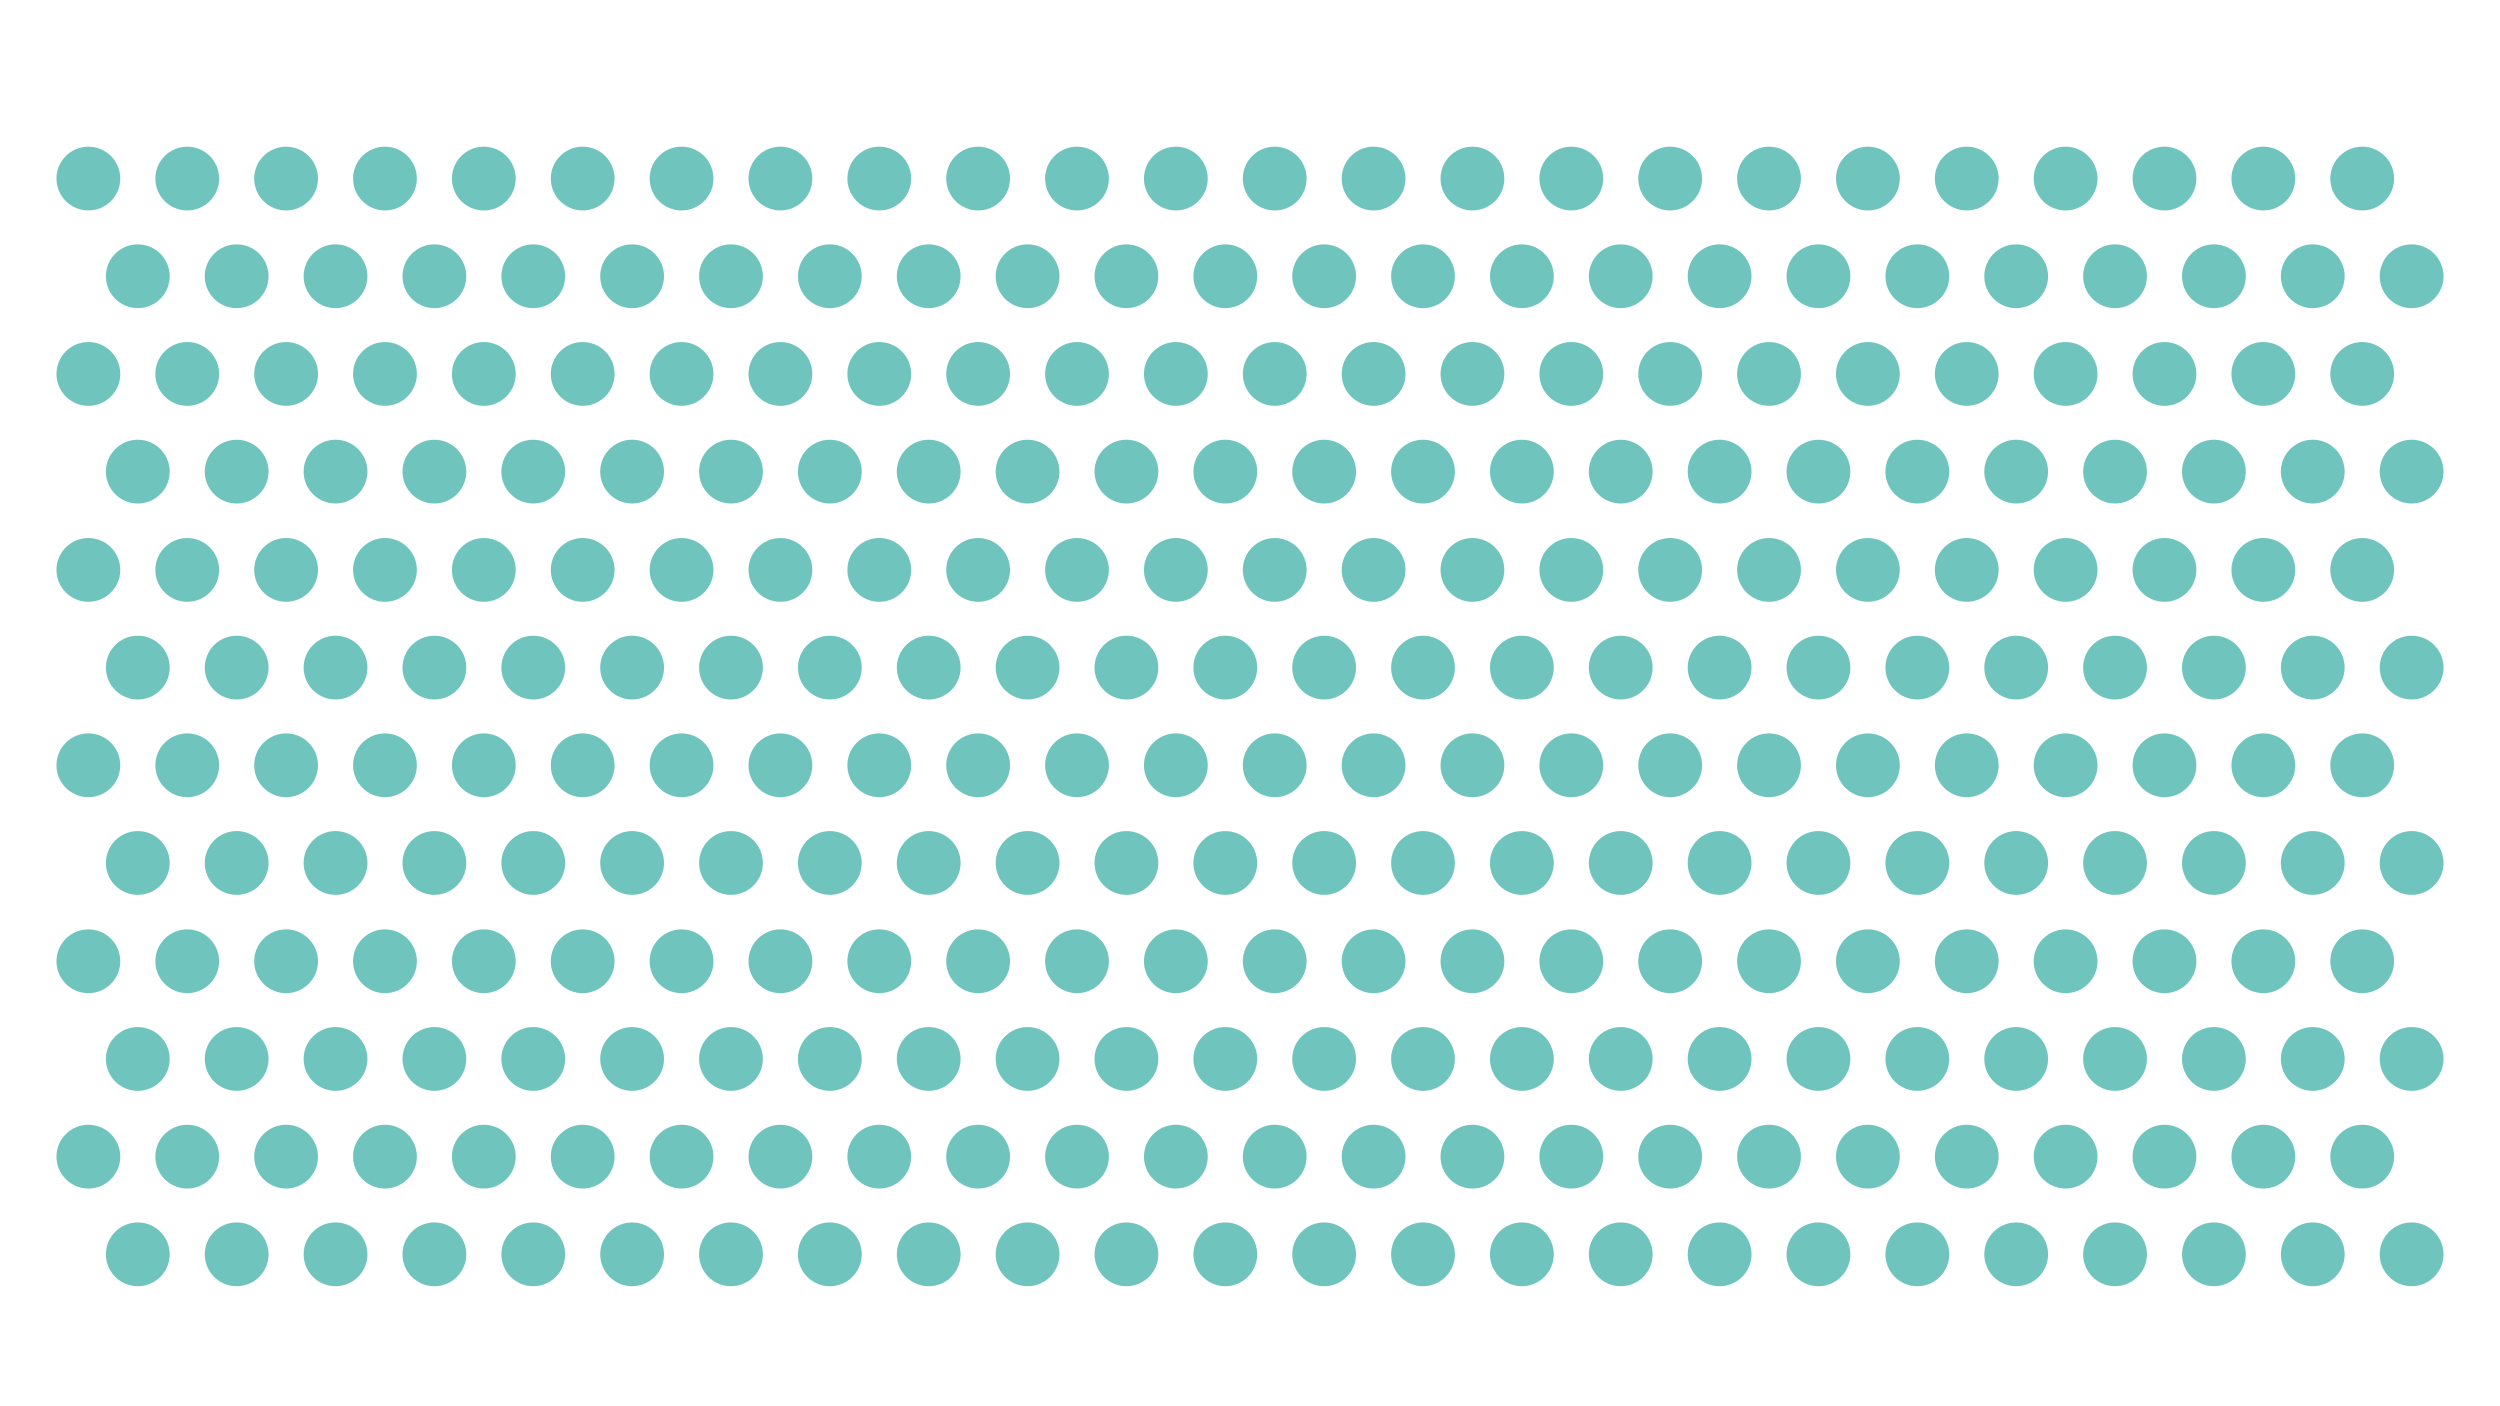 <svg id="Layer_1" data-name="Layer 1" xmlns="http://www.w3.org/2000/svg" viewBox="0 0 1920 1080"><defs><style>.cls-1{fill:#6fc5bd;}</style></defs><title>Artboard 1</title><circle class="cls-1" cx="105.83" cy="963.32" r="24.5"/><circle class="cls-1" cx="181.76" cy="963.32" r="24.5"/><circle class="cls-1" cx="257.69" cy="963.32" r="24.5"/><circle class="cls-1" cx="333.61" cy="963.32" r="24.5"/><circle class="cls-1" cx="409.54" cy="963.32" r="24.5"/><circle class="cls-1" cx="485.46" cy="963.32" r="24.5"/><circle class="cls-1" cx="561.39" cy="963.32" r="24.5"/><circle class="cls-1" cx="637.31" cy="963.32" r="24.5"/><circle class="cls-1" cx="713.24" cy="963.32" r="24.5"/><circle class="cls-1" cx="789.17" cy="963.32" r="24.5"/><circle class="cls-1" cx="865.09" cy="963.32" r="24.5"/><circle class="cls-1" cx="941.02" cy="963.32" r="24.5"/><circle class="cls-1" cx="1016.94" cy="963.32" r="24.5"/><circle class="cls-1" cx="1092.87" cy="963.32" r="24.5"/><circle class="cls-1" cx="1168.8" cy="963.32" r="24.5"/><circle class="cls-1" cx="1244.72" cy="963.32" r="24.5"/><circle class="cls-1" cx="1320.65" cy="963.32" r="24.5"/><circle class="cls-1" cx="1396.57" cy="963.32" r="24.5"/><circle class="cls-1" cx="1472.5" cy="963.32" r="24.5"/><circle class="cls-1" cx="1548.43" cy="963.32" r="24.5"/><circle class="cls-1" cx="1624.35" cy="963.32" r="24.5"/><circle class="cls-1" cx="1700.28" cy="963.32" r="24.5"/><circle class="cls-1" cx="1776.2" cy="963.32" r="24.5"/><circle class="cls-1" cx="1852.13" cy="963.32" r="24.5"/><circle class="cls-1" cx="67.87" cy="888.3" r="24.5"/><circle class="cls-1" cx="143.8" cy="888.3" r="24.5"/><circle class="cls-1" cx="219.72" cy="888.3" r="24.5"/><circle class="cls-1" cx="295.65" cy="888.3" r="24.5"/><circle class="cls-1" cx="371.57" cy="888.3" r="24.5"/><circle class="cls-1" cx="447.5" cy="888.3" r="24.5"/><circle class="cls-1" cx="523.43" cy="888.3" r="24.5"/><circle class="cls-1" cx="599.35" cy="888.3" r="24.5"/><circle class="cls-1" cx="675.28" cy="888.3" r="24.5"/><circle class="cls-1" cx="751.2" cy="888.3" r="24.5"/><circle class="cls-1" cx="827.13" cy="888.3" r="24.5"/><circle class="cls-1" cx="903.06" cy="888.3" r="24.5"/><circle class="cls-1" cx="978.98" cy="888.3" r="24.5"/><circle class="cls-1" cx="1054.91" cy="888.3" r="24.5"/><circle class="cls-1" cx="1130.83" cy="888.3" r="24.5"/><circle class="cls-1" cx="1206.76" cy="888.3" r="24.5"/><circle class="cls-1" cx="1282.69" cy="888.3" r="24.5"/><circle class="cls-1" cx="1358.61" cy="888.3" r="24.5"/><circle class="cls-1" cx="1434.54" cy="888.3" r="24.5"/><circle class="cls-1" cx="1510.46" cy="888.3" r="24.5"/><circle class="cls-1" cx="1586.39" cy="888.3" r="24.5"/><circle class="cls-1" cx="1662.31" cy="888.3" r="24.5"/><circle class="cls-1" cx="1738.24" cy="888.3" r="24.5"/><circle class="cls-1" cx="1814.17" cy="888.3" r="24.5"/><circle class="cls-1" cx="105.83" cy="813.28" r="24.5"/><circle class="cls-1" cx="181.76" cy="813.28" r="24.5"/><circle class="cls-1" cx="257.69" cy="813.28" r="24.5"/><circle class="cls-1" cx="333.61" cy="813.28" r="24.5"/><circle class="cls-1" cx="409.54" cy="813.28" r="24.5"/><circle class="cls-1" cx="485.46" cy="813.28" r="24.5"/><circle class="cls-1" cx="561.39" cy="813.28" r="24.5"/><circle class="cls-1" cx="637.31" cy="813.28" r="24.5"/><circle class="cls-1" cx="713.24" cy="813.28" r="24.5"/><circle class="cls-1" cx="789.17" cy="813.28" r="24.5"/><circle class="cls-1" cx="865.09" cy="813.28" r="24.5"/><circle class="cls-1" cx="941.02" cy="813.28" r="24.5"/><circle class="cls-1" cx="1016.94" cy="813.28" r="24.5"/><circle class="cls-1" cx="1092.87" cy="813.28" r="24.5"/><circle class="cls-1" cx="1168.8" cy="813.28" r="24.5"/><circle class="cls-1" cx="1244.72" cy="813.28" r="24.5"/><circle class="cls-1" cx="1320.65" cy="813.28" r="24.5"/><circle class="cls-1" cx="1396.57" cy="813.28" r="24.5"/><circle class="cls-1" cx="1472.5" cy="813.28" r="24.5"/><circle class="cls-1" cx="1548.43" cy="813.28" r="24.5"/><circle class="cls-1" cx="1624.35" cy="813.28" r="24.5"/><circle class="cls-1" cx="1700.28" cy="813.28" r="24.5"/><circle class="cls-1" cx="1776.2" cy="813.28" r="24.5"/><circle class="cls-1" cx="1852.13" cy="813.28" r="24.5"/><circle class="cls-1" cx="67.87" cy="738.26" r="24.5"/><circle class="cls-1" cx="143.8" cy="738.26" r="24.5"/><circle class="cls-1" cx="219.72" cy="738.26" r="24.5"/><circle class="cls-1" cx="295.65" cy="738.26" r="24.5"/><circle class="cls-1" cx="371.57" cy="738.26" r="24.5"/><circle class="cls-1" cx="447.5" cy="738.26" r="24.5"/><circle class="cls-1" cx="523.43" cy="738.26" r="24.5"/><circle class="cls-1" cx="599.35" cy="738.26" r="24.5"/><circle class="cls-1" cx="675.28" cy="738.26" r="24.5"/><circle class="cls-1" cx="751.2" cy="738.26" r="24.5"/><circle class="cls-1" cx="827.13" cy="738.26" r="24.5"/><circle class="cls-1" cx="903.06" cy="738.26" r="24.5"/><circle class="cls-1" cx="978.98" cy="738.26" r="24.5"/><circle class="cls-1" cx="1054.91" cy="738.26" r="24.5"/><circle class="cls-1" cx="1130.83" cy="738.26" r="24.5"/><circle class="cls-1" cx="1206.76" cy="738.26" r="24.5"/><circle class="cls-1" cx="1282.69" cy="738.26" r="24.5"/><circle class="cls-1" cx="1358.61" cy="738.26" r="24.5"/><circle class="cls-1" cx="1434.54" cy="738.26" r="24.5"/><circle class="cls-1" cx="1510.46" cy="738.26" r="24.5"/><circle class="cls-1" cx="1586.39" cy="738.26" r="24.5"/><circle class="cls-1" cx="1662.31" cy="738.26" r="24.5"/><circle class="cls-1" cx="1738.24" cy="738.26" r="24.5"/><circle class="cls-1" cx="1814.17" cy="738.26" r="24.5"/><circle class="cls-1" cx="105.83" cy="662.76" r="24.5"/><circle class="cls-1" cx="181.76" cy="662.76" r="24.5"/><circle class="cls-1" cx="257.69" cy="662.76" r="24.5"/><circle class="cls-1" cx="333.61" cy="662.76" r="24.5"/><circle class="cls-1" cx="409.54" cy="662.76" r="24.5"/><circle class="cls-1" cx="485.46" cy="662.76" r="24.5"/><circle class="cls-1" cx="561.39" cy="662.76" r="24.5"/><circle class="cls-1" cx="637.31" cy="662.76" r="24.5"/><circle class="cls-1" cx="713.24" cy="662.76" r="24.5"/><circle class="cls-1" cx="789.17" cy="662.76" r="24.5"/><circle class="cls-1" cx="865.09" cy="662.76" r="24.5"/><circle class="cls-1" cx="941.02" cy="662.76" r="24.5"/><circle class="cls-1" cx="1016.94" cy="662.76" r="24.5"/><circle class="cls-1" cx="1092.87" cy="662.76" r="24.5"/><circle class="cls-1" cx="1168.8" cy="662.76" r="24.5"/><circle class="cls-1" cx="1244.72" cy="662.76" r="24.5"/><circle class="cls-1" cx="1320.65" cy="662.76" r="24.5"/><circle class="cls-1" cx="1396.57" cy="662.76" r="24.5"/><circle class="cls-1" cx="1472.5" cy="662.76" r="24.5"/><circle class="cls-1" cx="1548.43" cy="662.76" r="24.5"/><circle class="cls-1" cx="1624.35" cy="662.76" r="24.5"/><circle class="cls-1" cx="1700.28" cy="662.76" r="24.5"/><circle class="cls-1" cx="1776.2" cy="662.76" r="24.5"/><circle class="cls-1" cx="1852.13" cy="662.76" r="24.5"/><circle class="cls-1" cx="67.87" cy="587.74" r="24.5"/><circle class="cls-1" cx="143.8" cy="587.74" r="24.5"/><circle class="cls-1" cx="219.72" cy="587.74" r="24.5"/><circle class="cls-1" cx="295.65" cy="587.74" r="24.5"/><circle class="cls-1" cx="371.57" cy="587.74" r="24.5"/><circle class="cls-1" cx="447.5" cy="587.74" r="24.5"/><circle class="cls-1" cx="523.43" cy="587.74" r="24.5"/><circle class="cls-1" cx="599.35" cy="587.74" r="24.5"/><circle class="cls-1" cx="675.28" cy="587.74" r="24.5"/><circle class="cls-1" cx="751.2" cy="587.74" r="24.5"/><circle class="cls-1" cx="827.13" cy="587.74" r="24.5"/><circle class="cls-1" cx="903.06" cy="587.74" r="24.5"/><circle class="cls-1" cx="978.98" cy="587.74" r="24.5"/><circle class="cls-1" cx="1054.91" cy="587.74" r="24.5"/><circle class="cls-1" cx="1130.83" cy="587.74" r="24.5"/><circle class="cls-1" cx="1206.76" cy="587.74" r="24.5"/><circle class="cls-1" cx="1282.69" cy="587.74" r="24.5"/><circle class="cls-1" cx="1358.61" cy="587.74" r="24.5"/><circle class="cls-1" cx="1434.54" cy="587.74" r="24.5"/><circle class="cls-1" cx="1510.46" cy="587.74" r="24.5"/><circle class="cls-1" cx="1586.39" cy="587.74" r="24.5"/><circle class="cls-1" cx="1662.31" cy="587.74" r="24.5"/><circle class="cls-1" cx="1738.24" cy="587.74" r="24.5"/><circle class="cls-1" cx="1814.17" cy="587.74" r="24.5"/><circle class="cls-1" cx="105.83" cy="512.72" r="24.5"/><circle class="cls-1" cx="181.76" cy="512.72" r="24.5"/><circle class="cls-1" cx="257.69" cy="512.72" r="24.5"/><circle class="cls-1" cx="333.61" cy="512.72" r="24.5"/><circle class="cls-1" cx="409.54" cy="512.72" r="24.5"/><circle class="cls-1" cx="485.46" cy="512.72" r="24.5"/><circle class="cls-1" cx="561.39" cy="512.72" r="24.5"/><circle class="cls-1" cx="637.31" cy="512.72" r="24.5"/><circle class="cls-1" cx="713.24" cy="512.72" r="24.5"/><circle class="cls-1" cx="789.17" cy="512.72" r="24.5"/><circle class="cls-1" cx="865.09" cy="512.72" r="24.5"/><circle class="cls-1" cx="941.02" cy="512.72" r="24.5"/><circle class="cls-1" cx="1016.94" cy="512.72" r="24.5"/><circle class="cls-1" cx="1092.87" cy="512.72" r="24.5"/><circle class="cls-1" cx="1168.8" cy="512.72" r="24.5"/><circle class="cls-1" cx="1244.72" cy="512.72" r="24.5"/><circle class="cls-1" cx="1320.65" cy="512.72" r="24.5"/><circle class="cls-1" cx="1396.57" cy="512.72" r="24.5"/><circle class="cls-1" cx="1472.5" cy="512.72" r="24.5"/><circle class="cls-1" cx="1548.43" cy="512.72" r="24.5"/><circle class="cls-1" cx="1624.35" cy="512.72" r="24.5"/><circle class="cls-1" cx="1700.28" cy="512.72" r="24.5"/><circle class="cls-1" cx="1776.2" cy="512.72" r="24.5"/><circle class="cls-1" cx="1852.13" cy="512.72" r="24.5"/><circle class="cls-1" cx="67.87" cy="437.7" r="24.5"/><circle class="cls-1" cx="143.8" cy="437.7" r="24.5"/><circle class="cls-1" cx="219.72" cy="437.7" r="24.5"/><circle class="cls-1" cx="295.65" cy="437.7" r="24.5"/><circle class="cls-1" cx="371.57" cy="437.7" r="24.5"/><circle class="cls-1" cx="447.5" cy="437.7" r="24.5"/><circle class="cls-1" cx="523.43" cy="437.7" r="24.5"/><circle class="cls-1" cx="599.35" cy="437.7" r="24.5"/><circle class="cls-1" cx="675.28" cy="437.7" r="24.5"/><circle class="cls-1" cx="751.2" cy="437.7" r="24.5"/><circle class="cls-1" cx="827.13" cy="437.7" r="24.5"/><circle class="cls-1" cx="903.06" cy="437.7" r="24.5"/><circle class="cls-1" cx="978.98" cy="437.7" r="24.5"/><circle class="cls-1" cx="1054.91" cy="437.7" r="24.5"/><circle class="cls-1" cx="1130.83" cy="437.7" r="24.5"/><circle class="cls-1" cx="1206.76" cy="437.7" r="24.5"/><circle class="cls-1" cx="1282.69" cy="437.7" r="24.5"/><circle class="cls-1" cx="1358.61" cy="437.7" r="24.5"/><circle class="cls-1" cx="1434.54" cy="437.7" r="24.5"/><circle class="cls-1" cx="1510.46" cy="437.7" r="24.5"/><circle class="cls-1" cx="1586.39" cy="437.7" r="24.5"/><circle class="cls-1" cx="1662.31" cy="437.7" r="24.5"/><circle class="cls-1" cx="1738.24" cy="437.7" r="24.5"/><circle class="cls-1" cx="1814.17" cy="437.7" r="24.5"/><circle class="cls-1" cx="105.83" cy="362.2" r="24.5"/><circle class="cls-1" cx="181.76" cy="362.2" r="24.5"/><circle class="cls-1" cx="257.69" cy="362.2" r="24.5"/><circle class="cls-1" cx="333.61" cy="362.2" r="24.5"/><circle class="cls-1" cx="409.54" cy="362.2" r="24.5"/><circle class="cls-1" cx="485.46" cy="362.2" r="24.5"/><circle class="cls-1" cx="561.39" cy="362.2" r="24.5"/><circle class="cls-1" cx="637.31" cy="362.2" r="24.5"/><circle class="cls-1" cx="713.24" cy="362.2" r="24.5"/><circle class="cls-1" cx="789.17" cy="362.2" r="24.5"/><circle class="cls-1" cx="865.09" cy="362.2" r="24.5"/><circle class="cls-1" cx="941.02" cy="362.2" r="24.5"/><circle class="cls-1" cx="1016.94" cy="362.2" r="24.5"/><circle class="cls-1" cx="1092.87" cy="362.2" r="24.5"/><circle class="cls-1" cx="1168.8" cy="362.2" r="24.5"/><circle class="cls-1" cx="1244.72" cy="362.2" r="24.5"/><circle class="cls-1" cx="1320.65" cy="362.2" r="24.5"/><circle class="cls-1" cx="1396.57" cy="362.2" r="24.5"/><circle class="cls-1" cx="1472.5" cy="362.2" r="24.5"/><circle class="cls-1" cx="1548.43" cy="362.2" r="24.5"/><circle class="cls-1" cx="1624.35" cy="362.2" r="24.5"/><circle class="cls-1" cx="1700.28" cy="362.2" r="24.5"/><circle class="cls-1" cx="1776.2" cy="362.2" r="24.5"/><circle class="cls-1" cx="1852.13" cy="362.2" r="24.5"/><circle class="cls-1" cx="67.87" cy="287.18" r="24.5"/><circle class="cls-1" cx="143.8" cy="287.18" r="24.5"/><circle class="cls-1" cx="219.72" cy="287.18" r="24.5"/><circle class="cls-1" cx="295.65" cy="287.18" r="24.5"/><circle class="cls-1" cx="371.57" cy="287.18" r="24.5"/><circle class="cls-1" cx="447.5" cy="287.18" r="24.5"/><circle class="cls-1" cx="523.43" cy="287.18" r="24.5"/><circle class="cls-1" cx="599.35" cy="287.18" r="24.5"/><circle class="cls-1" cx="675.28" cy="287.18" r="24.5"/><circle class="cls-1" cx="751.2" cy="287.18" r="24.5"/><circle class="cls-1" cx="827.13" cy="287.18" r="24.5"/><circle class="cls-1" cx="903.06" cy="287.18" r="24.5"/><circle class="cls-1" cx="978.98" cy="287.18" r="24.5"/><circle class="cls-1" cx="1054.91" cy="287.18" r="24.5"/><circle class="cls-1" cx="1130.83" cy="287.18" r="24.5"/><circle class="cls-1" cx="1206.76" cy="287.18" r="24.5"/><circle class="cls-1" cx="1282.69" cy="287.18" r="24.5"/><circle class="cls-1" cx="1358.61" cy="287.18" r="24.5"/><circle class="cls-1" cx="1434.54" cy="287.18" r="24.5"/><circle class="cls-1" cx="1510.46" cy="287.18" r="24.5"/><circle class="cls-1" cx="1586.39" cy="287.18" r="24.5"/><circle class="cls-1" cx="1662.31" cy="287.18" r="24.5"/><circle class="cls-1" cx="1738.24" cy="287.18" r="24.5"/><circle class="cls-1" cx="1814.17" cy="287.18" r="24.5"/><circle class="cls-1" cx="105.83" cy="212.16" r="24.5"/><circle class="cls-1" cx="181.76" cy="212.16" r="24.5"/><circle class="cls-1" cx="257.69" cy="212.16" r="24.5"/><circle class="cls-1" cx="333.61" cy="212.16" r="24.5"/><circle class="cls-1" cx="409.54" cy="212.16" r="24.5"/><circle class="cls-1" cx="485.46" cy="212.16" r="24.5"/><circle class="cls-1" cx="561.39" cy="212.16" r="24.5"/><circle class="cls-1" cx="637.31" cy="212.16" r="24.5"/><circle class="cls-1" cx="713.24" cy="212.16" r="24.5"/><circle class="cls-1" cx="789.17" cy="212.16" r="24.5"/><circle class="cls-1" cx="865.09" cy="212.16" r="24.5"/><circle class="cls-1" cx="941.02" cy="212.16" r="24.5"/><circle class="cls-1" cx="1016.94" cy="212.16" r="24.5"/><circle class="cls-1" cx="1092.87" cy="212.16" r="24.5"/><circle class="cls-1" cx="1168.8" cy="212.16" r="24.5"/><circle class="cls-1" cx="1244.72" cy="212.16" r="24.5"/><circle class="cls-1" cx="1320.65" cy="212.16" r="24.5"/><circle class="cls-1" cx="1396.57" cy="212.16" r="24.5"/><circle class="cls-1" cx="1472.5" cy="212.16" r="24.5"/><circle class="cls-1" cx="1548.43" cy="212.16" r="24.5"/><circle class="cls-1" cx="1624.35" cy="212.16" r="24.5"/><circle class="cls-1" cx="1700.28" cy="212.16" r="24.5"/><circle class="cls-1" cx="1776.2" cy="212.16" r="24.5"/><circle class="cls-1" cx="1852.13" cy="212.16" r="24.5"/><circle class="cls-1" cx="67.87" cy="137.14" r="24.5"/><circle class="cls-1" cx="143.8" cy="137.14" r="24.5"/><circle class="cls-1" cx="219.72" cy="137.14" r="24.5"/><circle class="cls-1" cx="295.65" cy="137.14" r="24.5"/><circle class="cls-1" cx="371.57" cy="137.14" r="24.5"/><circle class="cls-1" cx="447.5" cy="137.14" r="24.5"/><circle class="cls-1" cx="523.43" cy="137.14" r="24.5"/><circle class="cls-1" cx="599.35" cy="137.14" r="24.5"/><circle class="cls-1" cx="675.28" cy="137.14" r="24.5"/><circle class="cls-1" cx="751.2" cy="137.14" r="24.5"/><circle class="cls-1" cx="827.13" cy="137.14" r="24.5"/><circle class="cls-1" cx="903.06" cy="137.14" r="24.5"/><circle class="cls-1" cx="978.98" cy="137.14" r="24.5"/><circle class="cls-1" cx="1054.91" cy="137.14" r="24.5"/><circle class="cls-1" cx="1130.83" cy="137.14" r="24.5"/><circle class="cls-1" cx="1206.76" cy="137.14" r="24.5"/><circle class="cls-1" cx="1282.69" cy="137.14" r="24.5"/><circle class="cls-1" cx="1358.61" cy="137.14" r="24.5"/><circle class="cls-1" cx="1434.54" cy="137.14" r="24.5"/><circle class="cls-1" cx="1510.46" cy="137.14" r="24.5"/><circle class="cls-1" cx="1586.39" cy="137.14" r="24.5"/><circle class="cls-1" cx="1662.31" cy="137.14" r="24.5"/><circle class="cls-1" cx="1738.24" cy="137.14" r="24.5"/><circle class="cls-1" cx="1814.17" cy="137.14" r="24.5"/></svg>